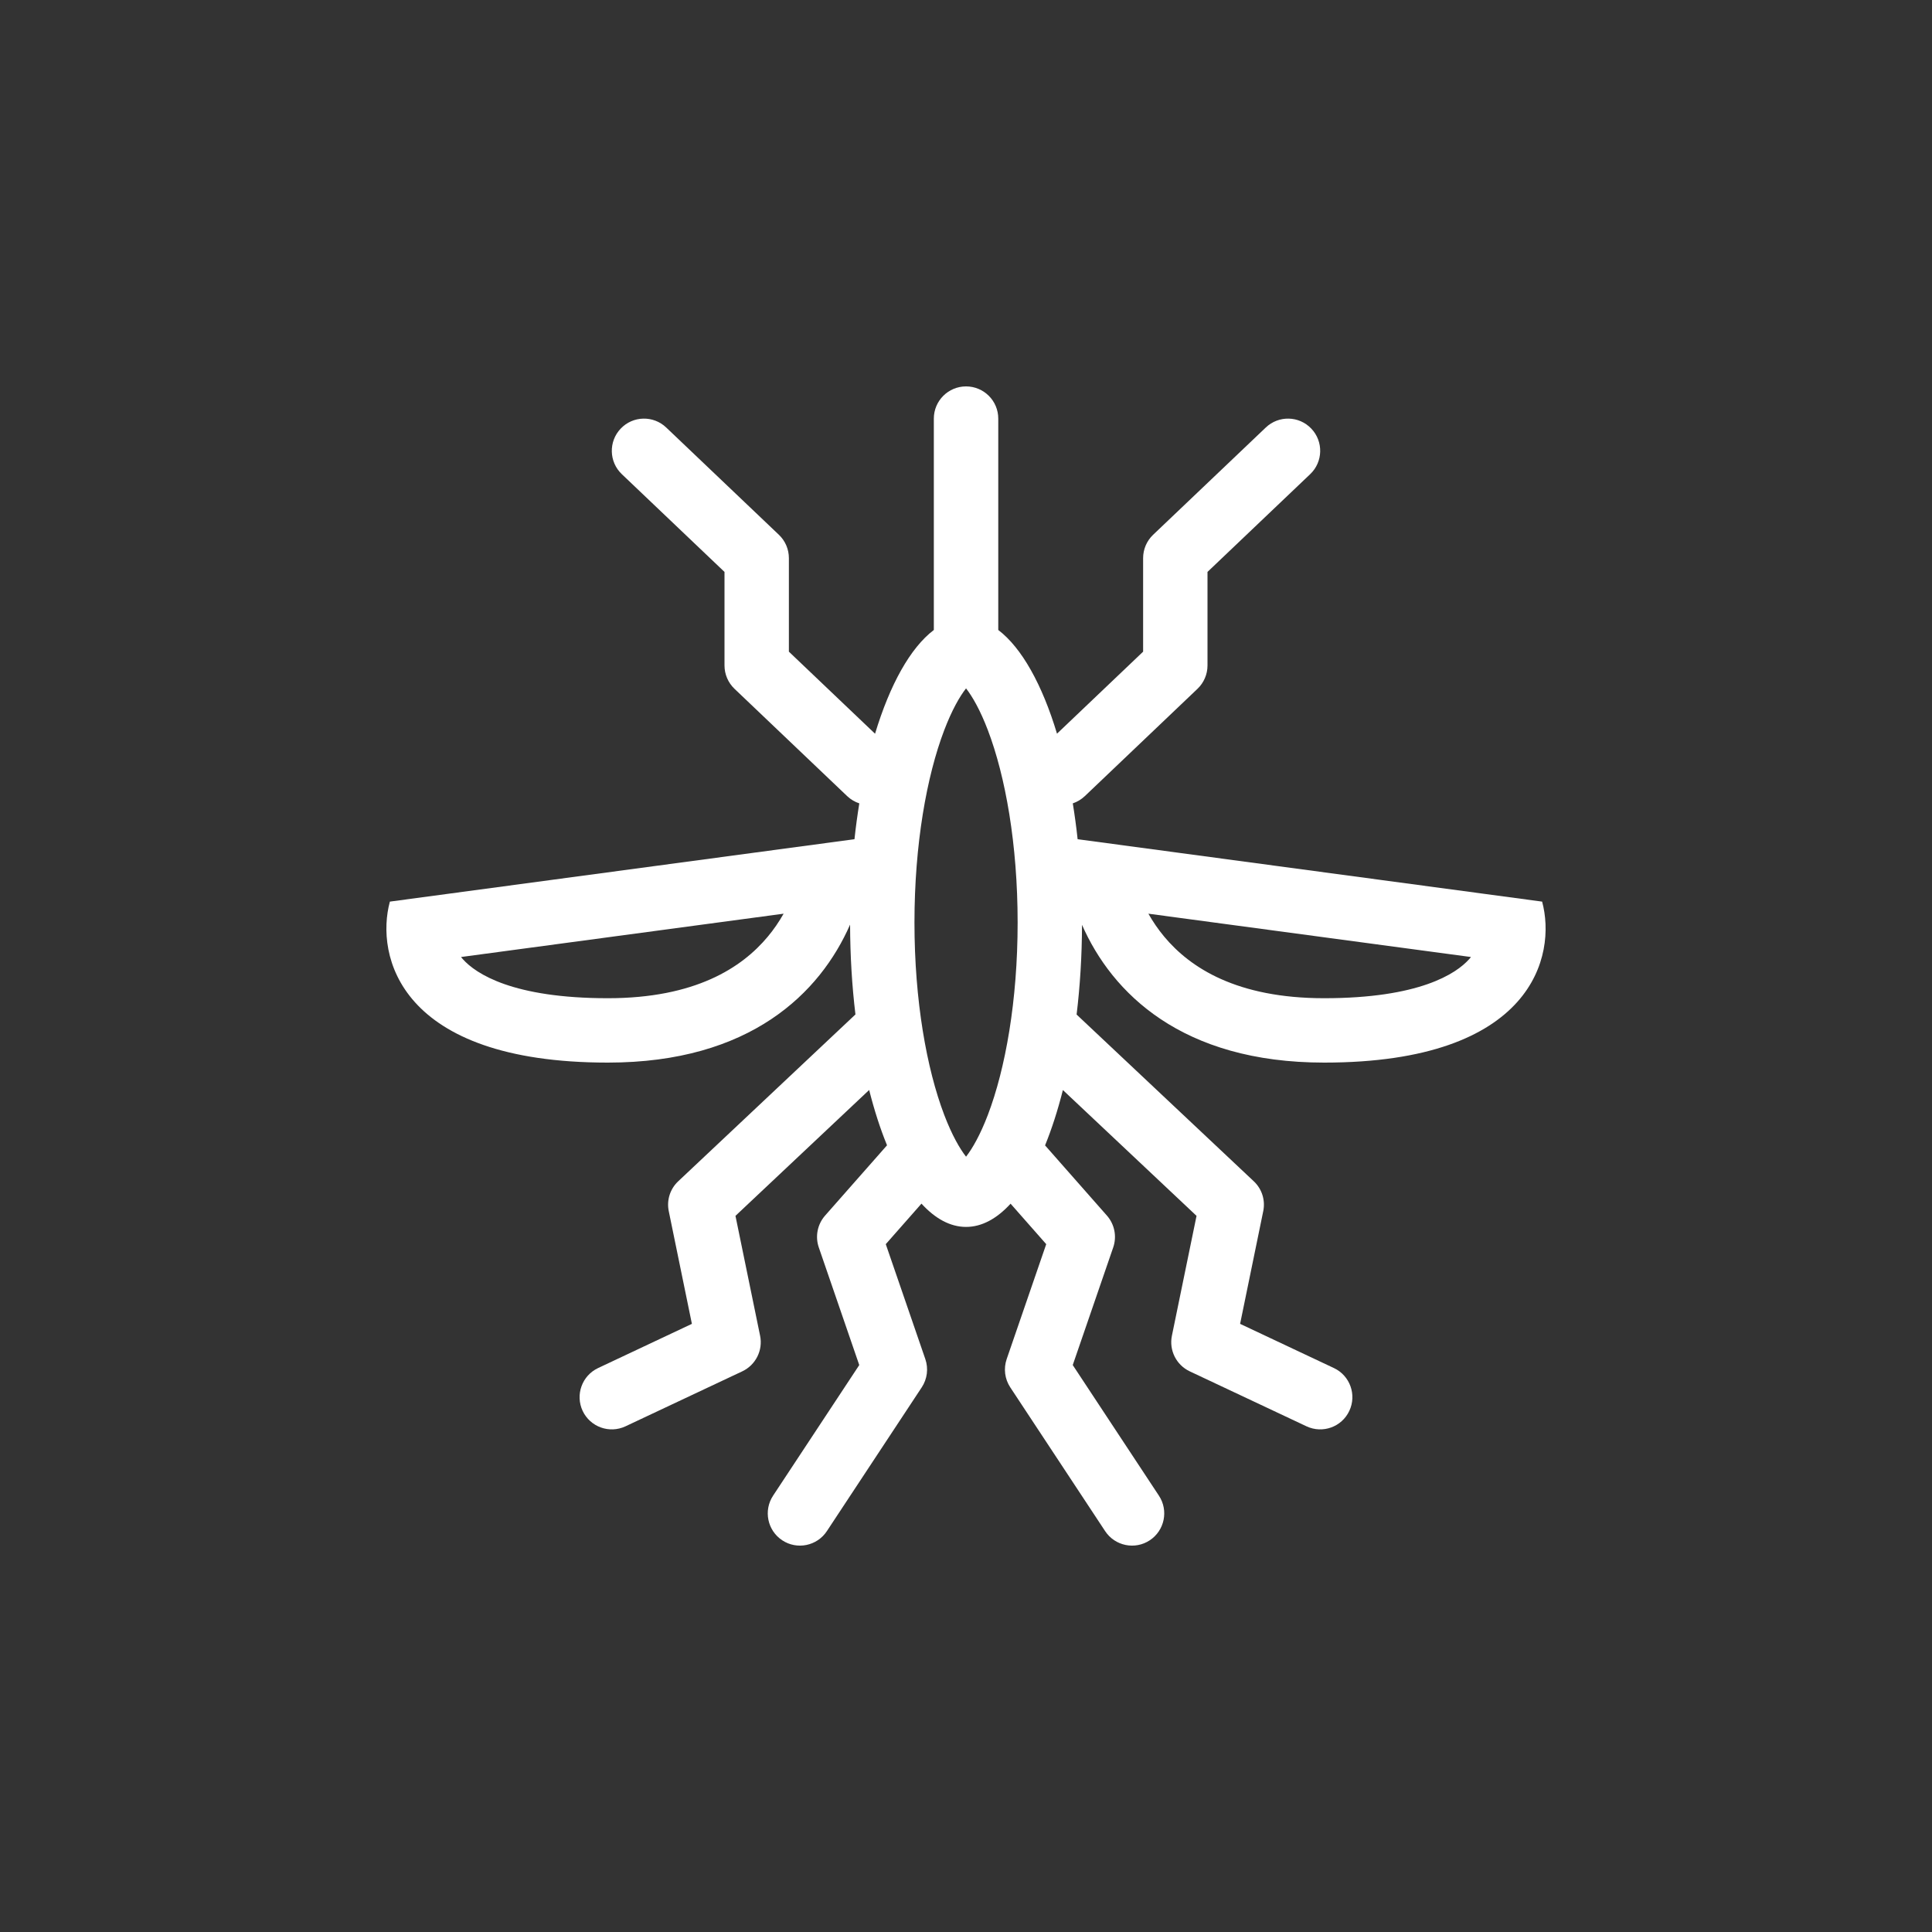 <svg width="40" height="40" viewBox="0 0 40 40" fill="none" xmlns="http://www.w3.org/2000/svg">
<rect x="0" y="0" width="40" height="40" fill="#333333" stroke="none"/>
<path fill-rule="evenodd" clip-rule="evenodd" d="M20.001 8C20.369 8 20.668 8.298 20.668 8.667V13.043C21.154 13.412 21.578 14.174 21.884 15.19L23.667 13.492V11.556C23.667 11.373 23.741 11.199 23.873 11.073L26.207 8.851C26.474 8.597 26.895 8.607 27.149 8.874C27.403 9.14 27.393 9.562 27.127 9.816L25 11.841V13.778C25 13.96 24.925 14.135 24.793 14.261L22.46 16.483C22.386 16.553 22.301 16.602 22.211 16.633C22.25 16.873 22.284 17.121 22.311 17.375L31.928 18.667C32.229 19.778 31.747 22 27.415 22C24.466 22 23.023 20.559 22.402 19.148C22.4 19.794 22.361 20.418 22.29 21.005L25.958 24.457C26.127 24.615 26.201 24.85 26.154 25.076L25.675 27.409L27.617 28.324C27.95 28.48 28.093 28.878 27.936 29.211C27.78 29.544 27.383 29.687 27.049 29.53L24.632 28.392C24.354 28.261 24.201 27.956 24.263 27.655L24.773 25.173L22.006 22.568C21.9 22.988 21.776 23.372 21.637 23.714L22.918 25.168C23.076 25.348 23.126 25.599 23.048 25.826L22.21 28.262L23.994 30.966C24.197 31.273 24.112 31.687 23.805 31.89C23.498 32.093 23.084 32.008 22.881 31.701L20.916 28.723C20.802 28.55 20.775 28.334 20.842 28.139L21.661 25.759L20.923 24.921C20.639 25.231 20.328 25.402 20.001 25.402C19.674 25.402 19.362 25.231 19.078 24.92L18.339 25.759L19.158 28.139C19.225 28.334 19.198 28.55 19.084 28.723L17.119 31.701C16.916 32.008 16.502 32.093 16.195 31.89C15.888 31.687 15.803 31.273 16.006 30.966L17.79 28.262L16.952 25.826C16.874 25.599 16.924 25.348 17.082 25.168L18.365 23.712C18.225 23.371 18.101 22.986 17.995 22.567L15.227 25.173L15.737 27.655C15.799 27.956 15.646 28.261 15.368 28.392L12.951 29.53C12.617 29.687 12.22 29.544 12.063 29.211C11.907 28.878 12.05 28.48 12.383 28.324L14.325 27.409L13.846 25.076C13.799 24.85 13.873 24.615 14.042 24.457L17.711 21.003C17.64 20.416 17.602 19.791 17.6 19.143C16.98 20.556 15.537 22 12.585 22C8.253 22 7.771 19.778 8.072 18.667L17.691 17.375C17.718 17.121 17.752 16.873 17.791 16.633C17.7 16.603 17.614 16.553 17.54 16.483L15.207 14.261C15.075 14.135 15 13.96 15 13.778V11.841L12.873 9.816C12.607 9.562 12.597 9.14 12.851 8.874C13.104 8.607 13.527 8.597 13.793 8.851L16.127 11.073C16.259 11.199 16.333 11.373 16.333 11.556V13.492L18.117 15.191C18.424 14.175 18.847 13.412 19.334 13.043V8.667C19.334 8.298 19.633 8 20.001 8ZM9.583 19.859C9.854 20.161 10.616 20.667 12.585 20.667C14.394 20.667 15.358 20.036 15.894 19.395C16.022 19.242 16.131 19.081 16.224 18.917L9.545 19.814C9.557 19.829 9.57 19.844 9.583 19.859ZM30.417 19.859C30.146 20.161 29.384 20.667 27.415 20.667C25.606 20.667 24.642 20.036 24.106 19.395C23.978 19.242 23.869 19.081 23.776 18.917L30.455 19.814C30.443 19.829 30.43 19.844 30.417 19.859ZM21.069 19.1C21.069 20.721 20.816 22.128 20.453 23.082C20.293 23.501 20.131 23.781 20.001 23.948C19.87 23.781 19.709 23.501 19.549 23.082C19.186 22.128 18.933 20.721 18.933 19.1C18.933 17.479 19.186 16.071 19.549 15.118C19.709 14.698 19.87 14.419 20.001 14.252C20.131 14.419 20.293 14.698 20.453 15.118C20.816 16.071 21.069 17.479 21.069 19.1Z" fill="white"/>
</svg>
